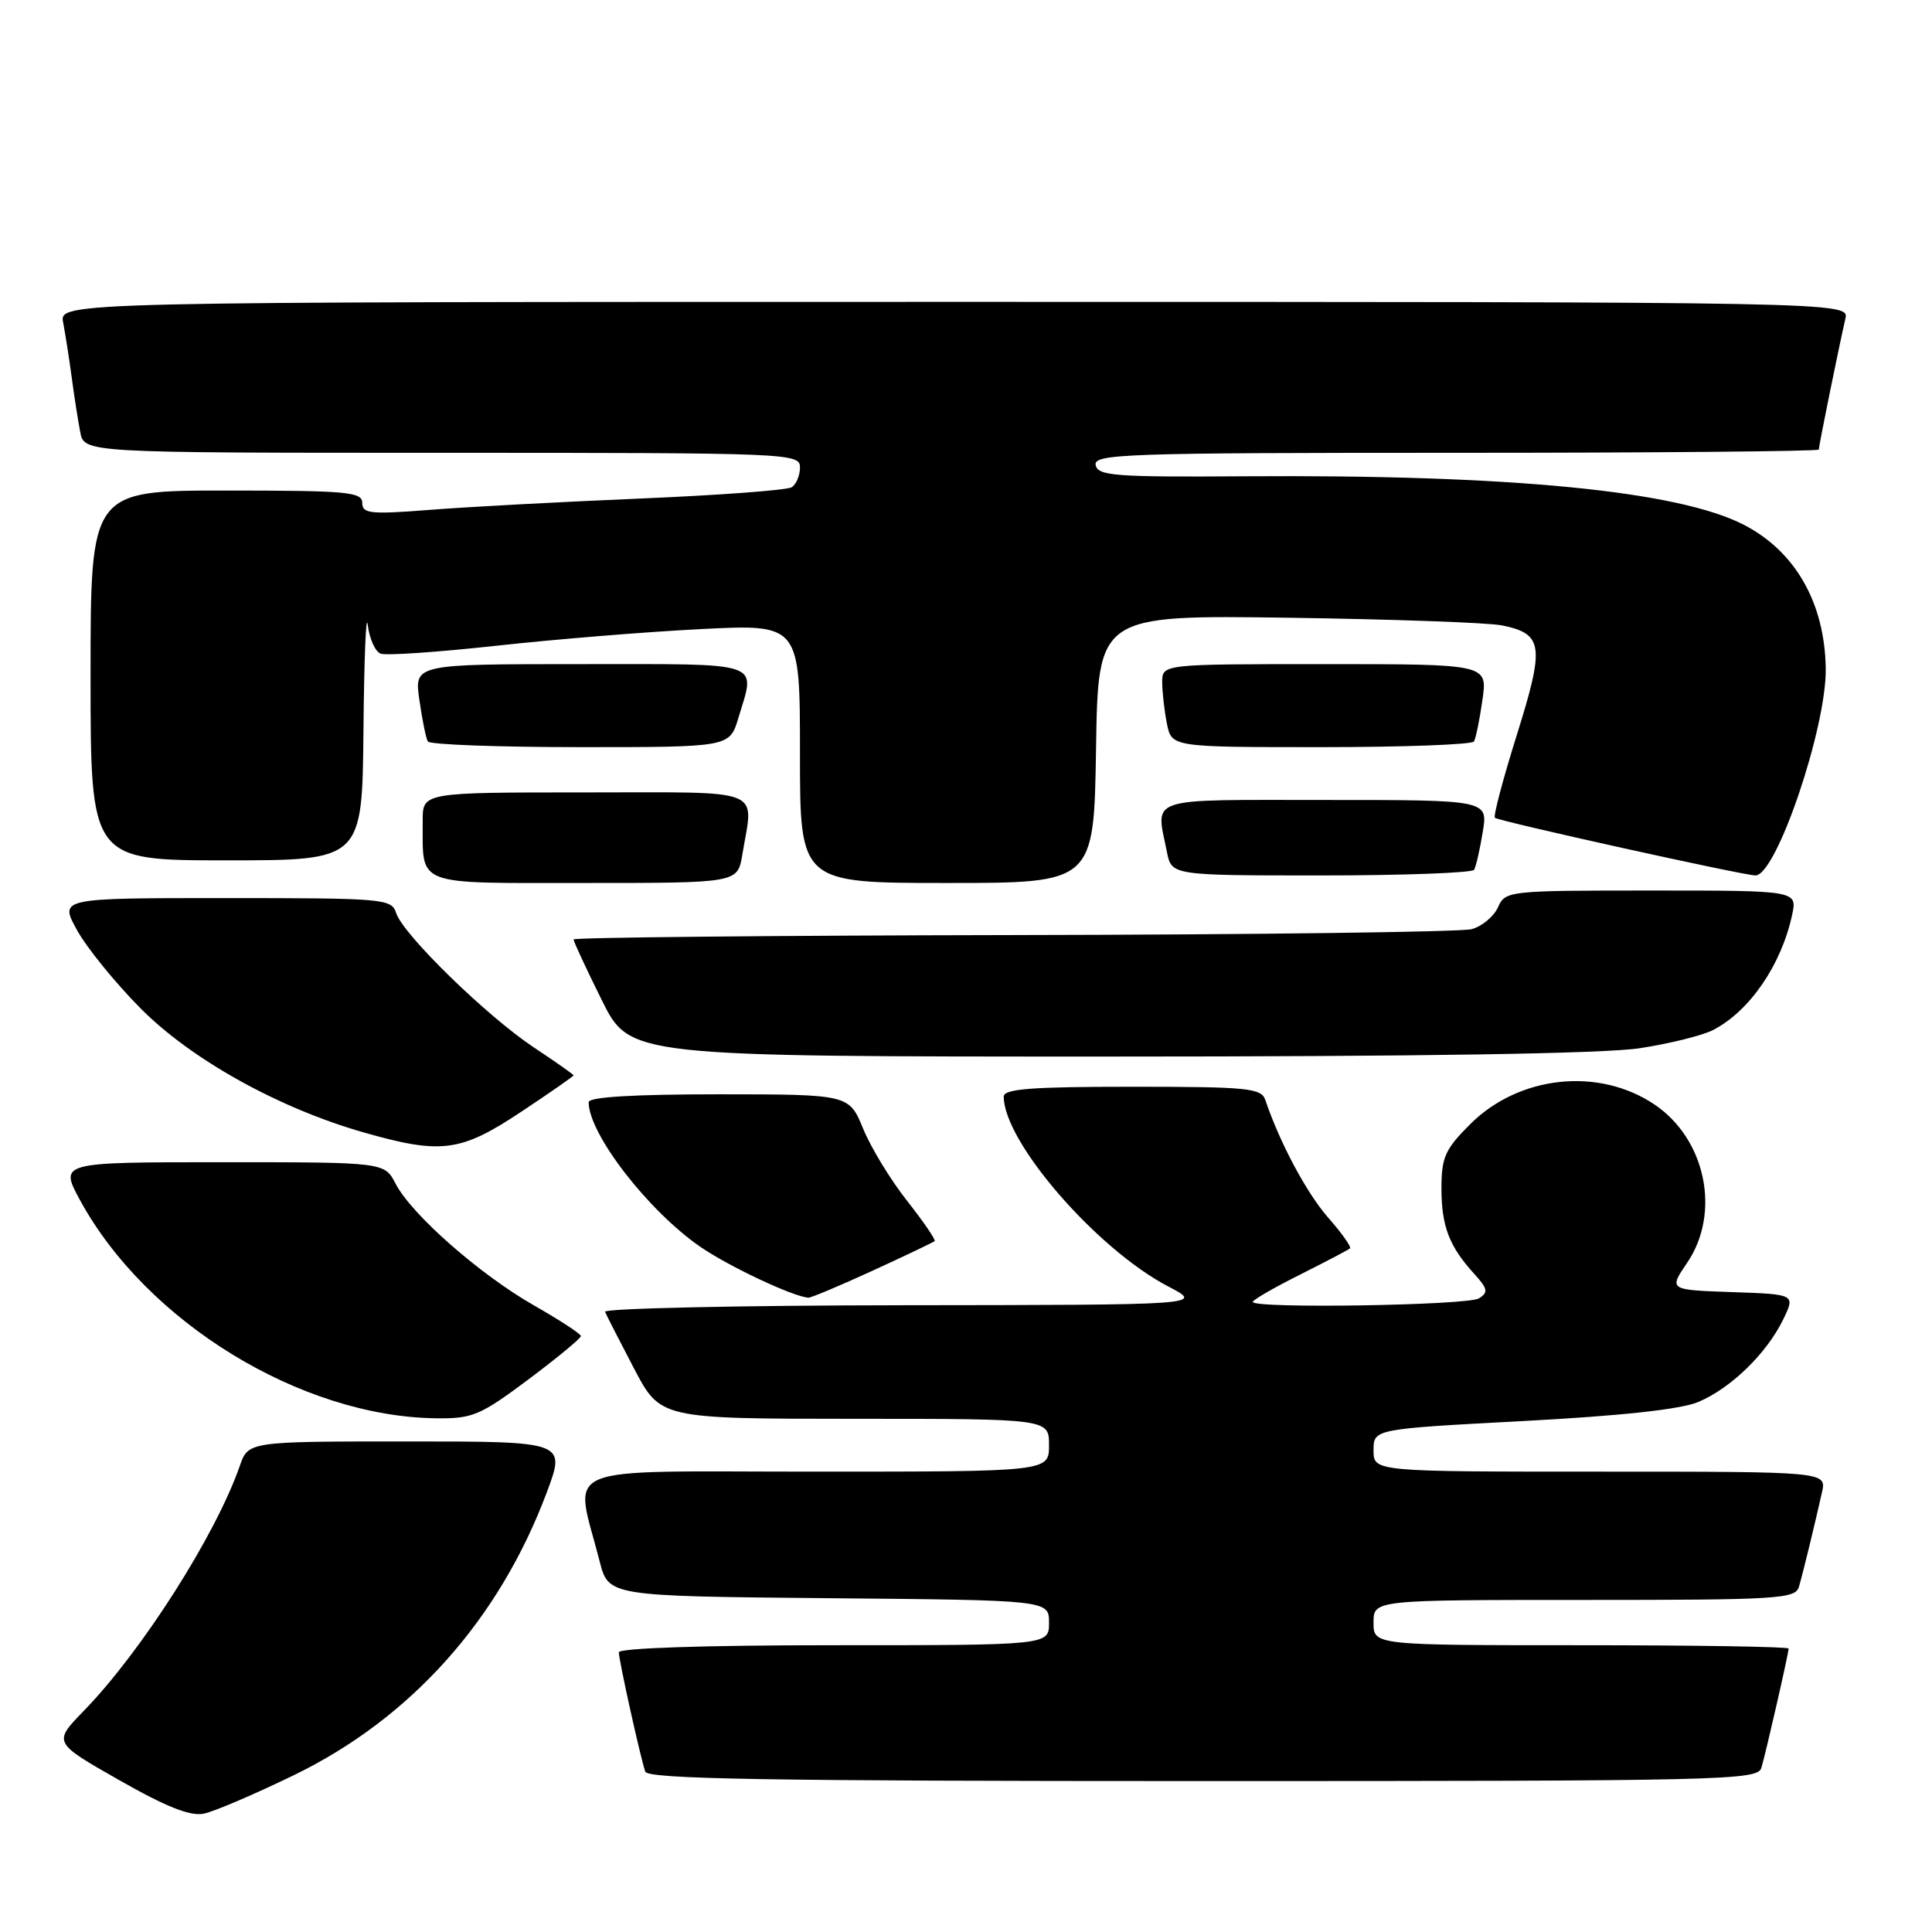 <?xml version="1.0" encoding="UTF-8" standalone="no"?>
<!DOCTYPE svg PUBLIC "-//W3C//DTD SVG 1.1//EN" "http://www.w3.org/Graphics/SVG/1.1/DTD/svg11.dtd" >
<svg xmlns="http://www.w3.org/2000/svg" xmlns:xlink="http://www.w3.org/1999/xlink" version="1.1" viewBox="0 0 256 256">
 <g >
 <path fill="currentColor"
d=" M 39.00 235.19 C 54.47 227.66 66.13 214.62 72.45 197.75 C 74.98 191.00 74.98 191.00 53.94 191.00 C 32.90 191.00 32.90 191.00 31.77 194.25 C 28.59 203.40 18.78 218.80 11.11 226.69 C 7.03 230.89 7.03 230.89 15.77 235.86 C 22.01 239.42 25.21 240.69 27.00 240.32 C 28.38 240.04 33.77 237.73 39.00 235.19 Z  M 233.39 234.25 C 234.01 232.17 237.00 219.07 237.00 218.44 C 237.00 218.20 224.62 218.00 209.50 218.00 C 182.00 218.00 182.00 218.00 182.00 215.00 C 182.00 212.00 182.00 212.00 209.93 212.00 C 235.67 212.00 237.91 211.86 238.37 210.25 C 238.91 208.41 240.37 202.40 241.42 197.75 C 242.04 195.00 242.04 195.00 212.02 195.00 C 182.00 195.00 182.00 195.00 182.00 192.18 C 182.00 189.35 182.00 189.35 201.75 188.30 C 214.79 187.61 222.70 186.75 225.03 185.77 C 229.34 183.96 234.10 179.33 236.28 174.84 C 237.90 171.50 237.90 171.50 229.51 171.21 C 221.11 170.92 221.11 170.92 223.56 167.32 C 228.06 160.68 226.02 150.89 219.18 146.32 C 211.77 141.37 201.24 142.52 194.79 148.98 C 191.48 152.28 191.00 153.36 191.00 157.45 C 191.00 162.48 192.03 165.16 195.35 168.80 C 197.14 170.77 197.23 171.24 195.97 172.04 C 194.50 172.97 166.00 173.43 166.00 172.51 C 166.00 172.25 168.81 170.62 172.25 168.90 C 175.69 167.17 178.67 165.61 178.88 165.42 C 179.09 165.22 177.79 163.39 175.98 161.33 C 173.13 158.08 169.59 151.45 167.66 145.75 C 167.12 144.18 165.36 144.00 150.03 144.00 C 136.70 144.00 133.00 144.28 133.00 145.30 C 133.00 151.31 145.33 165.53 154.83 170.48 C 159.50 172.91 159.50 172.91 119.67 172.95 C 97.76 172.98 79.98 173.37 80.17 173.82 C 80.35 174.26 82.08 177.64 84.00 181.31 C 87.50 187.99 87.50 187.99 113.25 188.00 C 139.00 188.00 139.00 188.00 139.00 191.50 C 139.00 195.00 139.00 195.00 107.95 195.00 C 73.13 195.00 76.11 193.76 79.45 206.86 C 80.63 211.50 80.63 211.50 109.81 211.77 C 139.00 212.03 139.00 212.03 139.00 215.02 C 139.00 218.00 139.00 218.00 110.50 218.00 C 93.42 218.00 82.00 218.38 82.00 218.94 C 82.00 220.00 84.85 232.85 85.50 234.75 C 85.85 235.73 101.53 236.00 159.40 236.00 C 228.50 236.00 232.90 235.90 233.39 234.25 Z  M 70.02 182.78 C 73.86 179.90 76.99 177.32 76.97 177.03 C 76.95 176.74 74.18 174.93 70.80 173.00 C 63.61 168.91 54.53 160.93 52.42 156.85 C 50.95 154.00 50.95 154.00 29.41 154.00 C 7.88 154.00 7.88 154.00 10.60 159.02 C 19.40 175.18 39.84 187.71 57.77 187.93 C 62.61 187.99 63.61 187.57 70.02 182.78 Z  M 115.61 168.38 C 119.95 166.39 123.65 164.62 123.84 164.46 C 124.02 164.29 122.39 161.91 120.22 159.15 C 118.04 156.40 115.41 152.09 114.38 149.58 C 112.50 145.01 112.50 145.01 95.25 145.00 C 83.97 145.00 78.00 145.36 78.00 146.04 C 78.00 150.25 85.88 160.44 92.81 165.22 C 96.62 167.83 105.02 171.79 107.11 171.95 C 107.44 171.98 111.27 170.37 115.61 168.38 Z  M 69.01 147.35 C 72.86 144.80 76.00 142.61 76.00 142.49 C 76.00 142.38 73.62 140.70 70.71 138.77 C 64.47 134.62 53.39 123.81 52.49 120.98 C 51.89 119.09 50.92 119.00 29.87 119.00 C 7.87 119.00 7.87 119.00 10.19 123.22 C 11.46 125.54 15.25 130.21 18.62 133.61 C 25.35 140.39 36.92 146.83 48.15 150.04 C 58.45 152.99 61.04 152.65 69.01 147.35 Z  M 217.31 138.89 C 221.26 138.28 225.62 137.20 227.00 136.48 C 231.84 133.98 236.03 127.86 237.46 121.25 C 238.16 118.00 238.16 118.00 218.82 118.00 C 199.81 118.00 199.46 118.04 198.49 120.22 C 197.94 121.44 196.38 122.74 195.00 123.12 C 193.62 123.49 166.29 123.85 134.25 123.90 C 102.21 123.96 76.00 124.22 76.00 124.48 C 76.00 124.75 77.67 128.35 79.72 132.48 C 83.44 140.00 83.44 140.00 146.78 140.00 C 188.22 140.00 212.60 139.62 217.31 138.89 Z  M 98.36 113.25 C 99.85 104.24 101.77 105.00 77.50 105.00 C 56.00 105.00 56.00 105.00 56.01 108.75 C 56.05 117.54 54.65 117.00 77.49 117.00 C 97.74 117.00 97.74 117.00 98.36 113.25 Z  M 145.23 99.25 C 145.50 81.51 145.50 81.51 170.63 81.85 C 184.45 82.05 197.23 82.50 199.03 82.87 C 204.49 83.99 204.70 85.54 200.99 97.37 C 199.16 103.21 197.85 108.16 198.08 108.36 C 198.60 108.82 231.09 116.01 232.61 116.00 C 235.38 116.00 242.04 96.38 241.92 88.57 C 241.79 79.90 237.90 73.07 231.09 69.55 C 222.38 65.04 200.11 62.87 165.00 63.11 C 147.75 63.23 145.46 63.06 145.18 61.62 C 144.88 60.14 149.12 60.00 192.93 60.00 C 219.37 60.00 241.00 59.80 241.00 59.57 C 241.00 59.07 243.72 45.69 244.52 42.25 C 245.04 40.00 245.04 40.00 126.44 40.00 C 7.84 40.00 7.84 40.00 8.37 42.75 C 8.66 44.26 9.17 47.52 9.50 50.00 C 9.83 52.48 10.34 55.74 10.63 57.25 C 11.16 60.00 11.16 60.00 58.58 60.00 C 104.85 60.00 106.00 60.05 106.00 61.94 C 106.00 63.01 105.50 64.19 104.89 64.57 C 104.28 64.95 95.25 65.62 84.83 66.06 C 74.40 66.50 61.85 67.17 56.94 67.56 C 49.06 68.18 48.00 68.06 48.00 66.63 C 48.00 65.18 45.97 65.00 30.00 65.00 C 12.00 65.00 12.00 65.00 12.00 89.50 C 12.00 114.00 12.00 114.00 30.00 114.00 C 48.00 114.00 48.00 114.00 48.16 96.75 C 48.25 87.26 48.50 80.99 48.73 82.81 C 48.95 84.63 49.72 86.34 50.43 86.61 C 51.14 86.89 58.02 86.41 65.72 85.57 C 73.41 84.72 85.62 83.72 92.85 83.36 C 106.00 82.69 106.00 82.69 106.00 99.85 C 106.00 117.00 106.00 117.00 125.48 117.00 C 144.95 117.00 144.95 117.00 145.23 99.25 Z  M 195.33 115.25 C 195.57 114.84 196.09 112.59 196.47 110.25 C 197.18 106.00 197.18 106.00 175.59 106.00 C 151.57 106.00 153.15 105.48 154.62 112.88 C 155.25 116.00 155.25 116.00 175.07 116.00 C 185.96 116.00 195.08 115.66 195.33 115.25 Z  M 97.84 95.13 C 100.12 87.52 101.53 88.00 76.94 88.00 C 54.88 88.00 54.88 88.00 55.57 92.75 C 55.94 95.36 56.45 97.84 56.69 98.25 C 56.92 98.66 66.02 99.00 76.90 99.00 C 96.68 99.00 96.68 99.00 97.84 95.13 Z  M 195.31 98.25 C 195.55 97.84 196.06 95.36 196.43 92.75 C 197.12 88.00 197.12 88.00 175.56 88.00 C 154.00 88.00 154.00 88.00 154.00 90.38 C 154.00 91.68 154.28 94.16 154.62 95.88 C 155.25 99.00 155.25 99.00 175.07 99.00 C 185.96 99.00 195.08 98.66 195.31 98.25 Z "/>
</g>
</svg>